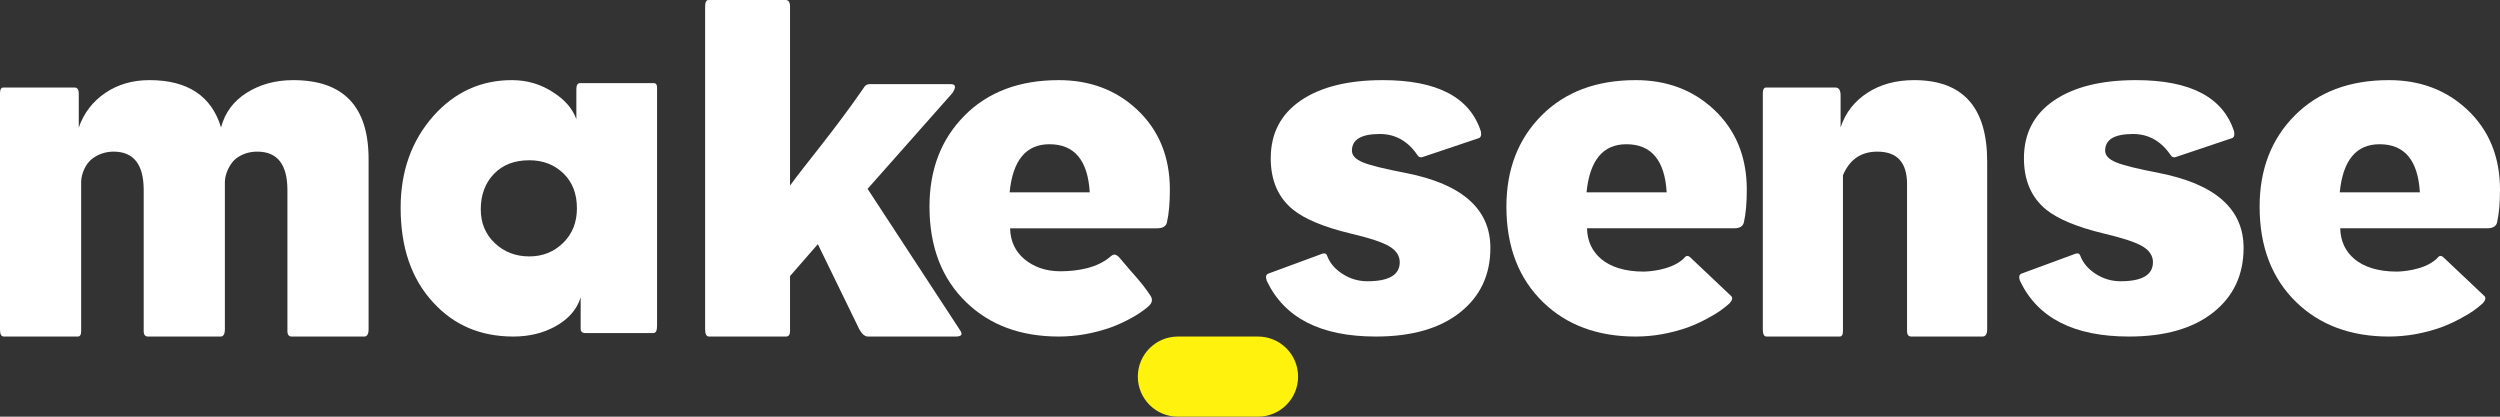 <?xml version="1.0" encoding="UTF-8"?>
<svg width="156px" height="26px" viewBox="0 0 156 26" version="1.1" xmlns="http://www.w3.org/2000/svg" xmlns:xlink="http://www.w3.org/1999/xlink">
    <rect x="0" y="0" width="156" height="26" fill="#333333" stroke="none"/>
    <!-- Generator: Sketch 57.1 (83088) - https://sketch.com -->
    <title>logotype</title>
    <desc>Created with Sketch.</desc>
    <g id="Factory---Desktop" stroke="none" stroke-width="1" fill="none" fill-rule="evenodd">
        <g id="Splash" transform="translate(-742, -474)" fill-rule="nonzero">
            <g id="Group-2" transform="translate(685, 416)">
                <g id="logotype" transform="translate(57, 58)">
                    <path d="M81,23.5 C81,24.881 79.881,26 78.5,26 L73.5,26 C72.119,26 71,24.881 71,23.5 C71,22.119 72.119,21 73.5,21 L78.5,21 C79.881,21 81,22.119 81,23.5" id="Fill-1" fill="#FFF30D"></path>
                    <path d="M9.325,5 C11.708,5 13.198,5.985 13.794,7.954 C14.032,7.031 14.568,6.308 15.403,5.784 C16.237,5.262 17.2,5 18.293,5 C21.431,5 23,6.641 23,9.923 L23,20.539 C23,20.846 22.911,21 22.732,21 L18.204,21 C18.025,21 17.935,20.888 17.935,20.662 L17.935,11.862 C17.935,10.261 17.309,9.462 16.058,9.462 C15.561,9.462 15.124,9.601 14.747,9.877 C14.37,10.154 14.032,10.835 14.032,11.352 L14.032,20.539 C14.032,20.846 13.943,21 13.764,21 L9.236,21 C9.057,21 8.967,20.888 8.967,20.662 L8.967,11.862 C8.967,10.261 8.342,9.462 7.09,9.462 C6.594,9.462 6.147,9.61 5.75,9.908 C5.352,10.206 5.064,10.849 5.064,11.357 L5.064,20.662 C5.064,20.888 4.995,21 4.856,21 L0.238,21 C0.079,21 0,20.857 0,20.57 L0,5.831 C0,5.585 0.069,5.462 0.208,5.462 L4.648,5.462 C4.826,5.462 4.915,5.585 4.915,5.831 L4.915,7.954 C5.234,7.051 5.785,6.333 6.569,5.8 C7.354,5.267 8.272,5 9.325,5" id="Fill-3" fill="#FFFFFF"></path>
                    <path d="M36.233,20.506 L36.233,18.56 C35.995,19.321 35.458,19.929 34.624,20.382 C33.869,20.793 33.005,21 32.032,21 C29.986,21 28.318,20.289 27.027,18.868 C25.675,17.406 25,15.44 25,12.968 C25,10.683 25.685,8.769 27.056,7.223 C28.387,5.741 30.015,5 31.942,5 C32.896,5 33.76,5.257 34.535,5.772 C35.25,6.225 35.726,6.781 35.965,7.44 L35.965,5.556 C35.965,5.309 36.044,5.186 36.203,5.186 L40.792,5.186 C40.93,5.186 41,5.278 41,5.464 L41,20.351 C41,20.64 40.92,20.783 40.762,20.783 L36.531,20.783 C36.333,20.783 36.233,20.691 36.233,20.506 M33.029,10 C32.098,10 31.361,10.286 30.816,10.857 C30.271,11.429 30,12.162 30,13.057 C30,13.915 30.292,14.62 30.876,15.172 C31.46,15.724 32.178,16 33.029,16 C33.861,16 34.564,15.719 35.138,15.158 C35.713,14.596 36,13.876 36,13 C36,12.086 35.717,11.357 35.153,10.815 C34.588,10.272 33.88,10 33.029,10" id="Fill-5" fill="#FFFFFF"></path>
                    <path d="M49.298,0.406 L49.298,11.581 C50.274,10.23 52.015,8.203 53.885,5.5 C53.967,5.333 54.092,5.251 54.259,5.251 L59.332,5.251 C59.644,5.251 59.675,5.437 59.425,5.812 L54.137,11.784 L59.92,20.625 C60.086,20.875 59.993,21 59.64,21 L54.159,21 C53.973,21 53.796,20.855 53.629,20.564 L51.034,15.236 L49.298,17.227 L49.298,20.657 C49.298,20.886 49.214,21 49.049,21 L44.25,21 C44.083,21 44,20.855 44,20.564 L44,0.406 C44,0.136 44.073,0 44.218,0 L49.018,0 C49.205,0 49.298,0.136 49.298,0.406" id="Fill-7" fill="#FFFFFF"></path>
                    <path d="M66.067,5 C68.01,5 69.636,5.611 70.944,6.831 C72.314,8.112 73,9.783 73,11.844 C73,12.666 72.939,13.346 72.815,13.886 C72.754,14.126 72.55,14.246 72.202,14.246 L63.03,14.246 C63.05,15.046 63.347,15.687 63.92,16.168 C64.492,16.648 65.239,16.927 66.159,16.927 C67.264,16.927 68.491,16.714 69.296,16.006 C69.491,15.846 69.615,15.83 69.839,16.06 C70.752,17.167 71.194,17.548 71.788,18.449 C71.952,18.689 71.9,18.919 71.635,19.14 C71.103,19.6 70.239,20.09 69.319,20.43 C68.235,20.81 67.151,21 66.067,21 C63.695,21 61.773,20.29 60.3,18.869 C58.766,17.388 58,15.397 58,12.894 C58,10.573 58.73,8.678 60.194,7.206 C61.655,5.735 63.614,5 66.067,5 M63,12 L68,12 C67.881,10.001 67.043,9 65.485,9 C64.025,9 63.197,10.001 63,12" id="Fill-9" fill="#FFFFFF"></path>
                    <path d="M79.046,17.521 C78.962,17.283 78.993,17.134 79.139,17.075 L82.527,15.826 C82.671,15.786 82.764,15.826 82.806,15.944 C82.972,16.4 83.292,16.782 83.77,17.09 C84.246,17.397 84.764,17.55 85.324,17.55 C86.671,17.55 87.344,17.154 87.344,16.361 C87.344,15.964 87.131,15.637 86.707,15.379 C86.282,15.122 85.479,14.854 84.298,14.576 C82.64,14.18 81.439,13.684 80.693,13.089 C79.761,12.336 79.294,11.265 79.294,9.877 C79.294,8.33 79.916,7.132 81.159,6.278 C82.402,5.427 84.112,5 86.287,5 C89.685,5 91.726,6.07 92.41,8.212 C92.451,8.449 92.399,8.589 92.254,8.628 L88.805,9.788 C88.659,9.847 88.545,9.818 88.462,9.699 C87.862,8.806 87.074,8.361 86.101,8.361 C84.94,8.361 84.36,8.708 84.36,9.402 C84.36,9.699 84.588,9.942 85.043,10.13 C85.499,10.319 86.401,10.542 87.748,10.799 C91.249,11.493 93,13.049 93,15.468 C93,17.154 92.368,18.497 91.104,19.498 C89.84,20.499 88.089,21 85.852,21 C82.412,21 80.143,19.84 79.046,17.521" id="Fill-11" fill="#FFFFFF"></path>
                    <path d="M119,11.492 C119,10.138 118.383,9.462 117.147,9.462 C116.127,9.462 115.412,9.953 115,10.938 L115,20.662 C115,20.888 114.931,21 114.794,21 L110.235,21 C110.078,21 110,20.857 110,20.57 L110,5.831 C110,5.585 110.069,5.462 110.206,5.462 L114.529,5.462 C114.745,5.462 114.853,5.626 114.853,5.954 L114.853,7.954 C115.147,7.051 115.7,6.333 116.515,5.799 C117.328,5.267 118.304,5 119.441,5 C122.481,5 124,6.692 124,10.077 L124,20.539 C124,20.846 123.902,21 123.706,21 L119.264,21 C119.088,21 119,20.888 119,20.662 L119,11.492 Z" id="Fill-13" fill="#FFFFFF"></path>
                    <path d="M126.046,17.521 C125.962,17.283 125.993,17.134 126.139,17.075 L129.527,15.826 C129.671,15.786 129.764,15.826 129.806,15.945 C129.972,16.401 130.292,16.783 130.77,17.09 C131.246,17.397 131.764,17.55 132.324,17.55 C133.67,17.55 134.344,17.154 134.344,16.361 C134.344,15.964 134.131,15.637 133.707,15.379 C133.282,15.122 132.479,14.855 131.298,14.576 C129.64,14.18 128.439,13.684 127.693,13.09 C126.761,12.336 126.294,11.265 126.294,9.877 C126.294,8.33 126.916,7.132 128.159,6.278 C129.402,5.427 131.112,5 133.286,5 C136.685,5 138.726,6.07 139.41,8.212 C139.451,8.449 139.399,8.589 139.254,8.628 L135.804,9.788 C135.659,9.847 135.545,9.818 135.462,9.699 C134.862,8.807 134.074,8.361 133.101,8.361 C131.94,8.361 131.36,8.708 131.36,9.402 C131.36,9.699 131.588,9.942 132.043,10.13 C132.499,10.319 133.401,10.542 134.748,10.799 C138.249,11.493 140,13.05 140,15.469 C140,17.154 139.367,18.497 138.104,19.498 C136.84,20.499 135.089,21 132.852,21 C129.412,21 127.143,19.84 126.046,17.521" id="Fill-15" fill="#FFFFFF"></path>
                    <path d="M106.945,6.831 C105.636,5.611 104.01,5 102.068,5 C99.613,5 97.656,5.736 96.193,7.207 C94.731,8.678 94,10.574 94,12.895 C94,15.397 94.767,17.388 96.301,18.869 C97.773,20.29 99.695,21 102.068,21 C103.152,21 104.235,20.809 105.319,20.429 C105.823,20.243 106.308,20.011 106.733,19.764 C107.154,19.541 107.553,19.261 107.929,18.922 C108.1,18.732 108.132,18.581 108.024,18.472 L105.447,16.035 C105.331,15.944 105.23,15.946 105.145,16.041 C105.103,16.086 105.058,16.133 105.013,16.18 C104.206,16.885 102.816,16.947 102.545,16.947 C101.381,16.947 100.493,16.647 99.921,16.167 C99.348,15.687 99.05,15.047 99.03,14.245 L108.202,14.245 C108.55,14.245 108.755,14.126 108.816,13.886 C108.939,13.346 109,12.666 109,11.845 C109,9.784 108.314,8.112 106.945,6.831 Z M99,12 C99.198,10.001 100.026,9 101.486,9 C103.043,9 103.882,10.001 104,12 L99,12 Z" id="Fill-17" fill="#FFFFFF"></path>
                    <path d="M153.945,6.831 C152.636,5.611 151.01,5 149.068,5 C146.613,5 144.656,5.736 143.193,7.206 C141.731,8.678 141,10.574 141,12.895 C141,15.397 141.767,17.388 143.301,18.869 C144.773,20.289 146.695,21 149.068,21 C150.152,21 151.235,20.809 152.319,20.429 C152.823,20.243 153.308,20.011 153.733,19.764 C154.154,19.541 154.554,19.26 154.929,18.922 C155.1,18.732 155.132,18.581 155.024,18.471 L152.447,16.035 C152.331,15.944 152.23,15.945 152.145,16.04 C152.103,16.086 152.058,16.133 152.013,16.18 C151.206,16.885 149.817,16.947 149.545,16.947 C148.382,16.947 147.493,16.647 146.921,16.167 C146.348,15.687 146.05,15.046 146.03,14.245 L155.202,14.245 C155.55,14.245 155.755,14.125 155.816,13.885 C155.939,13.346 156,12.665 156,11.845 C156,9.784 155.315,8.112 153.945,6.831 Z M146,12 C146.198,10.001 147.026,9 148.486,9 C150.043,9 150.882,10.001 151,12 L146,12 Z" id="Fill-19" fill="#FFFFFF"></path>
                </g>
            </g>
        </g>
    </g>
</svg>